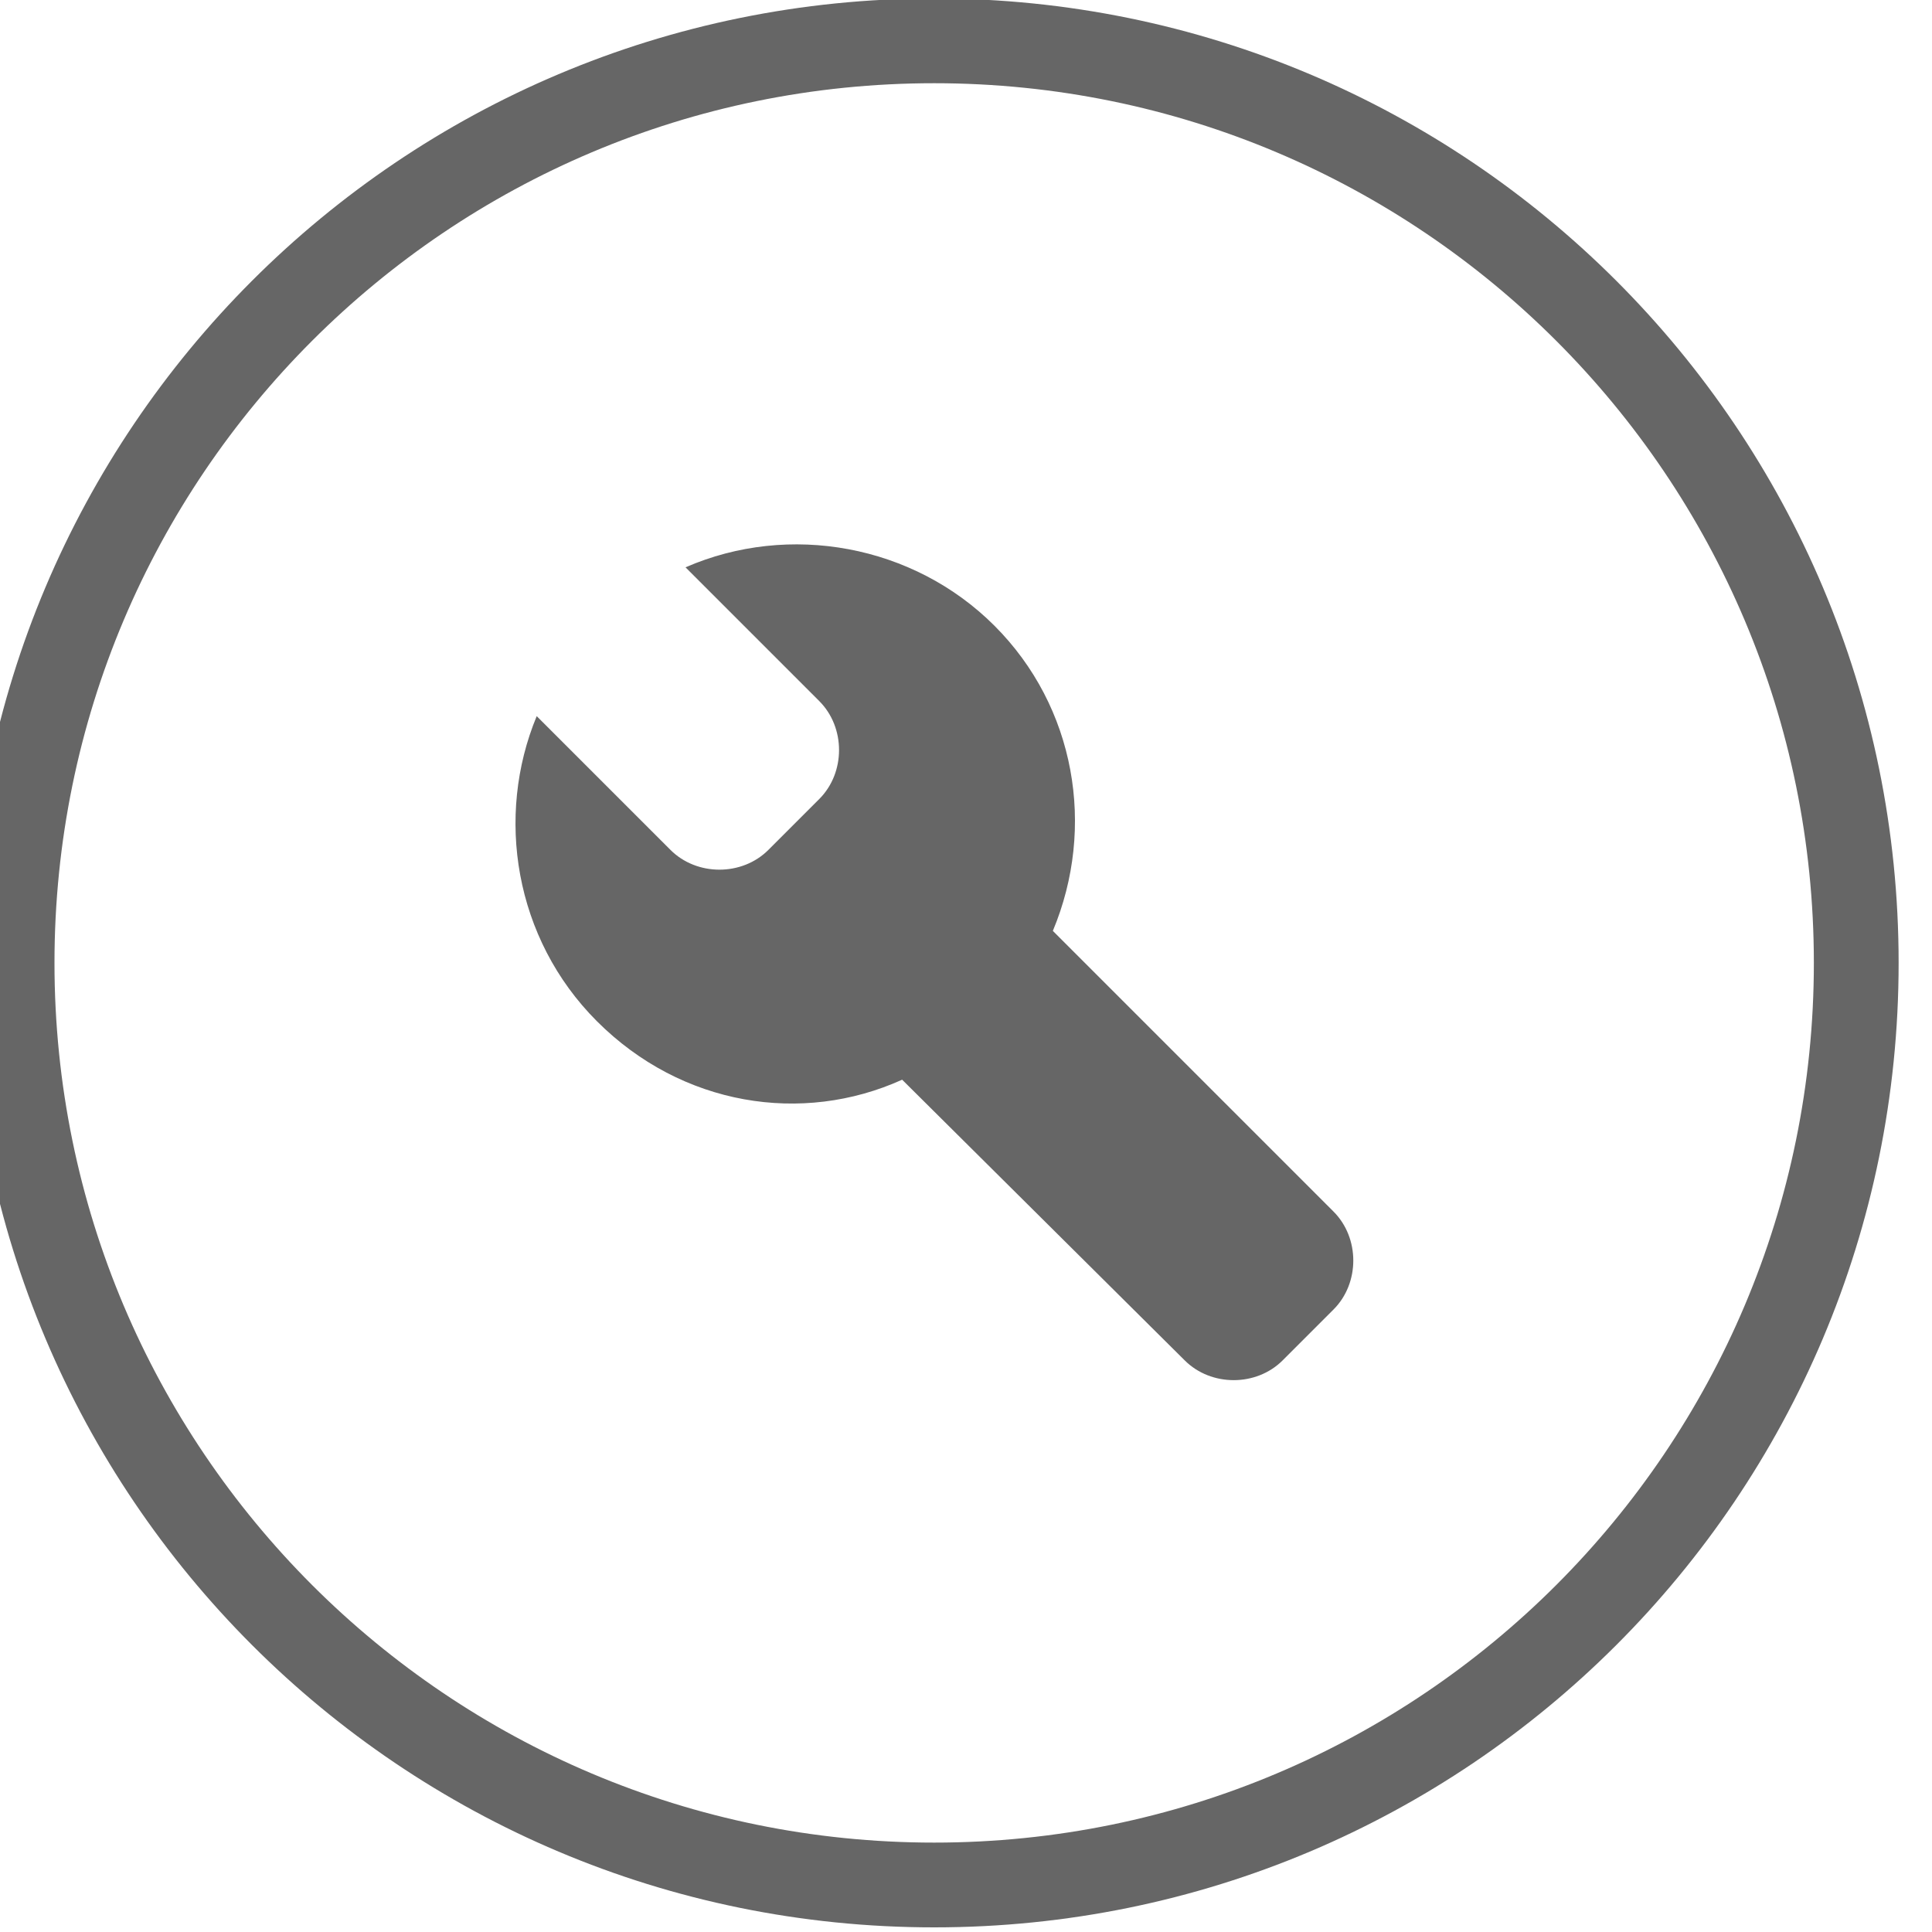 <?xml version="1.0" encoding="utf-8"?>
<!-- Generator: Adobe Illustrator 19.0.0, SVG Export Plug-In . SVG Version: 6.00 Build 0)  -->
<svg version="1.1" id="图层_1" xmlns="http://www.w3.org/2000/svg" xmlns:xlink="http://www.w3.org/1999/xlink" x="0px" y="0px"
	 viewBox="170.1 10 20 20" style="enable-background:new 170.1 10 20 20;" xml:space="preserve">
<style type="text/css">
	.st0{fill:#666666;}
</style>
<g>
	<g transform="scale(0.195, 0.195)">
		<path class="st0" d="M921.9,51.2c-28.3,0-51.2,22.9-51.2,51.2s22.9,51.2,51.2,51.2s51.2-22.9,51.2-51.2S950.2,51.2,921.9,51.2z
			 M921.9,149.1c-25.8,0-46.7-20.9-46.7-46.7s20.9-46.7,46.7-46.7s46.7,20.9,46.7,46.7S947.7,149.1,921.9,149.1z M928.2,100.7
			c2.3-5.5,1.2-11.9-3.1-16.2c-4.3-4.3-10.9-5.5-16.4-3.1l7.1,7.1c1.4,1.4,1.4,3.8,0,5.2l-2.7,2.7c-1.4,1.4-3.8,1.4-5.2,0l-7.1-7.1
			c-2.2,5.3-1.2,11.8,3.2,16.2c4.5,4.5,10.9,5.5,16.2,3.1l15,14.9c1.4,1.4,3.8,1.4,5.2,0l2.7-2.7c1.4-1.4,1.4-3.8,0-5.2L928.2,100.7
			z"/>
	</g>
</g>
</svg>
